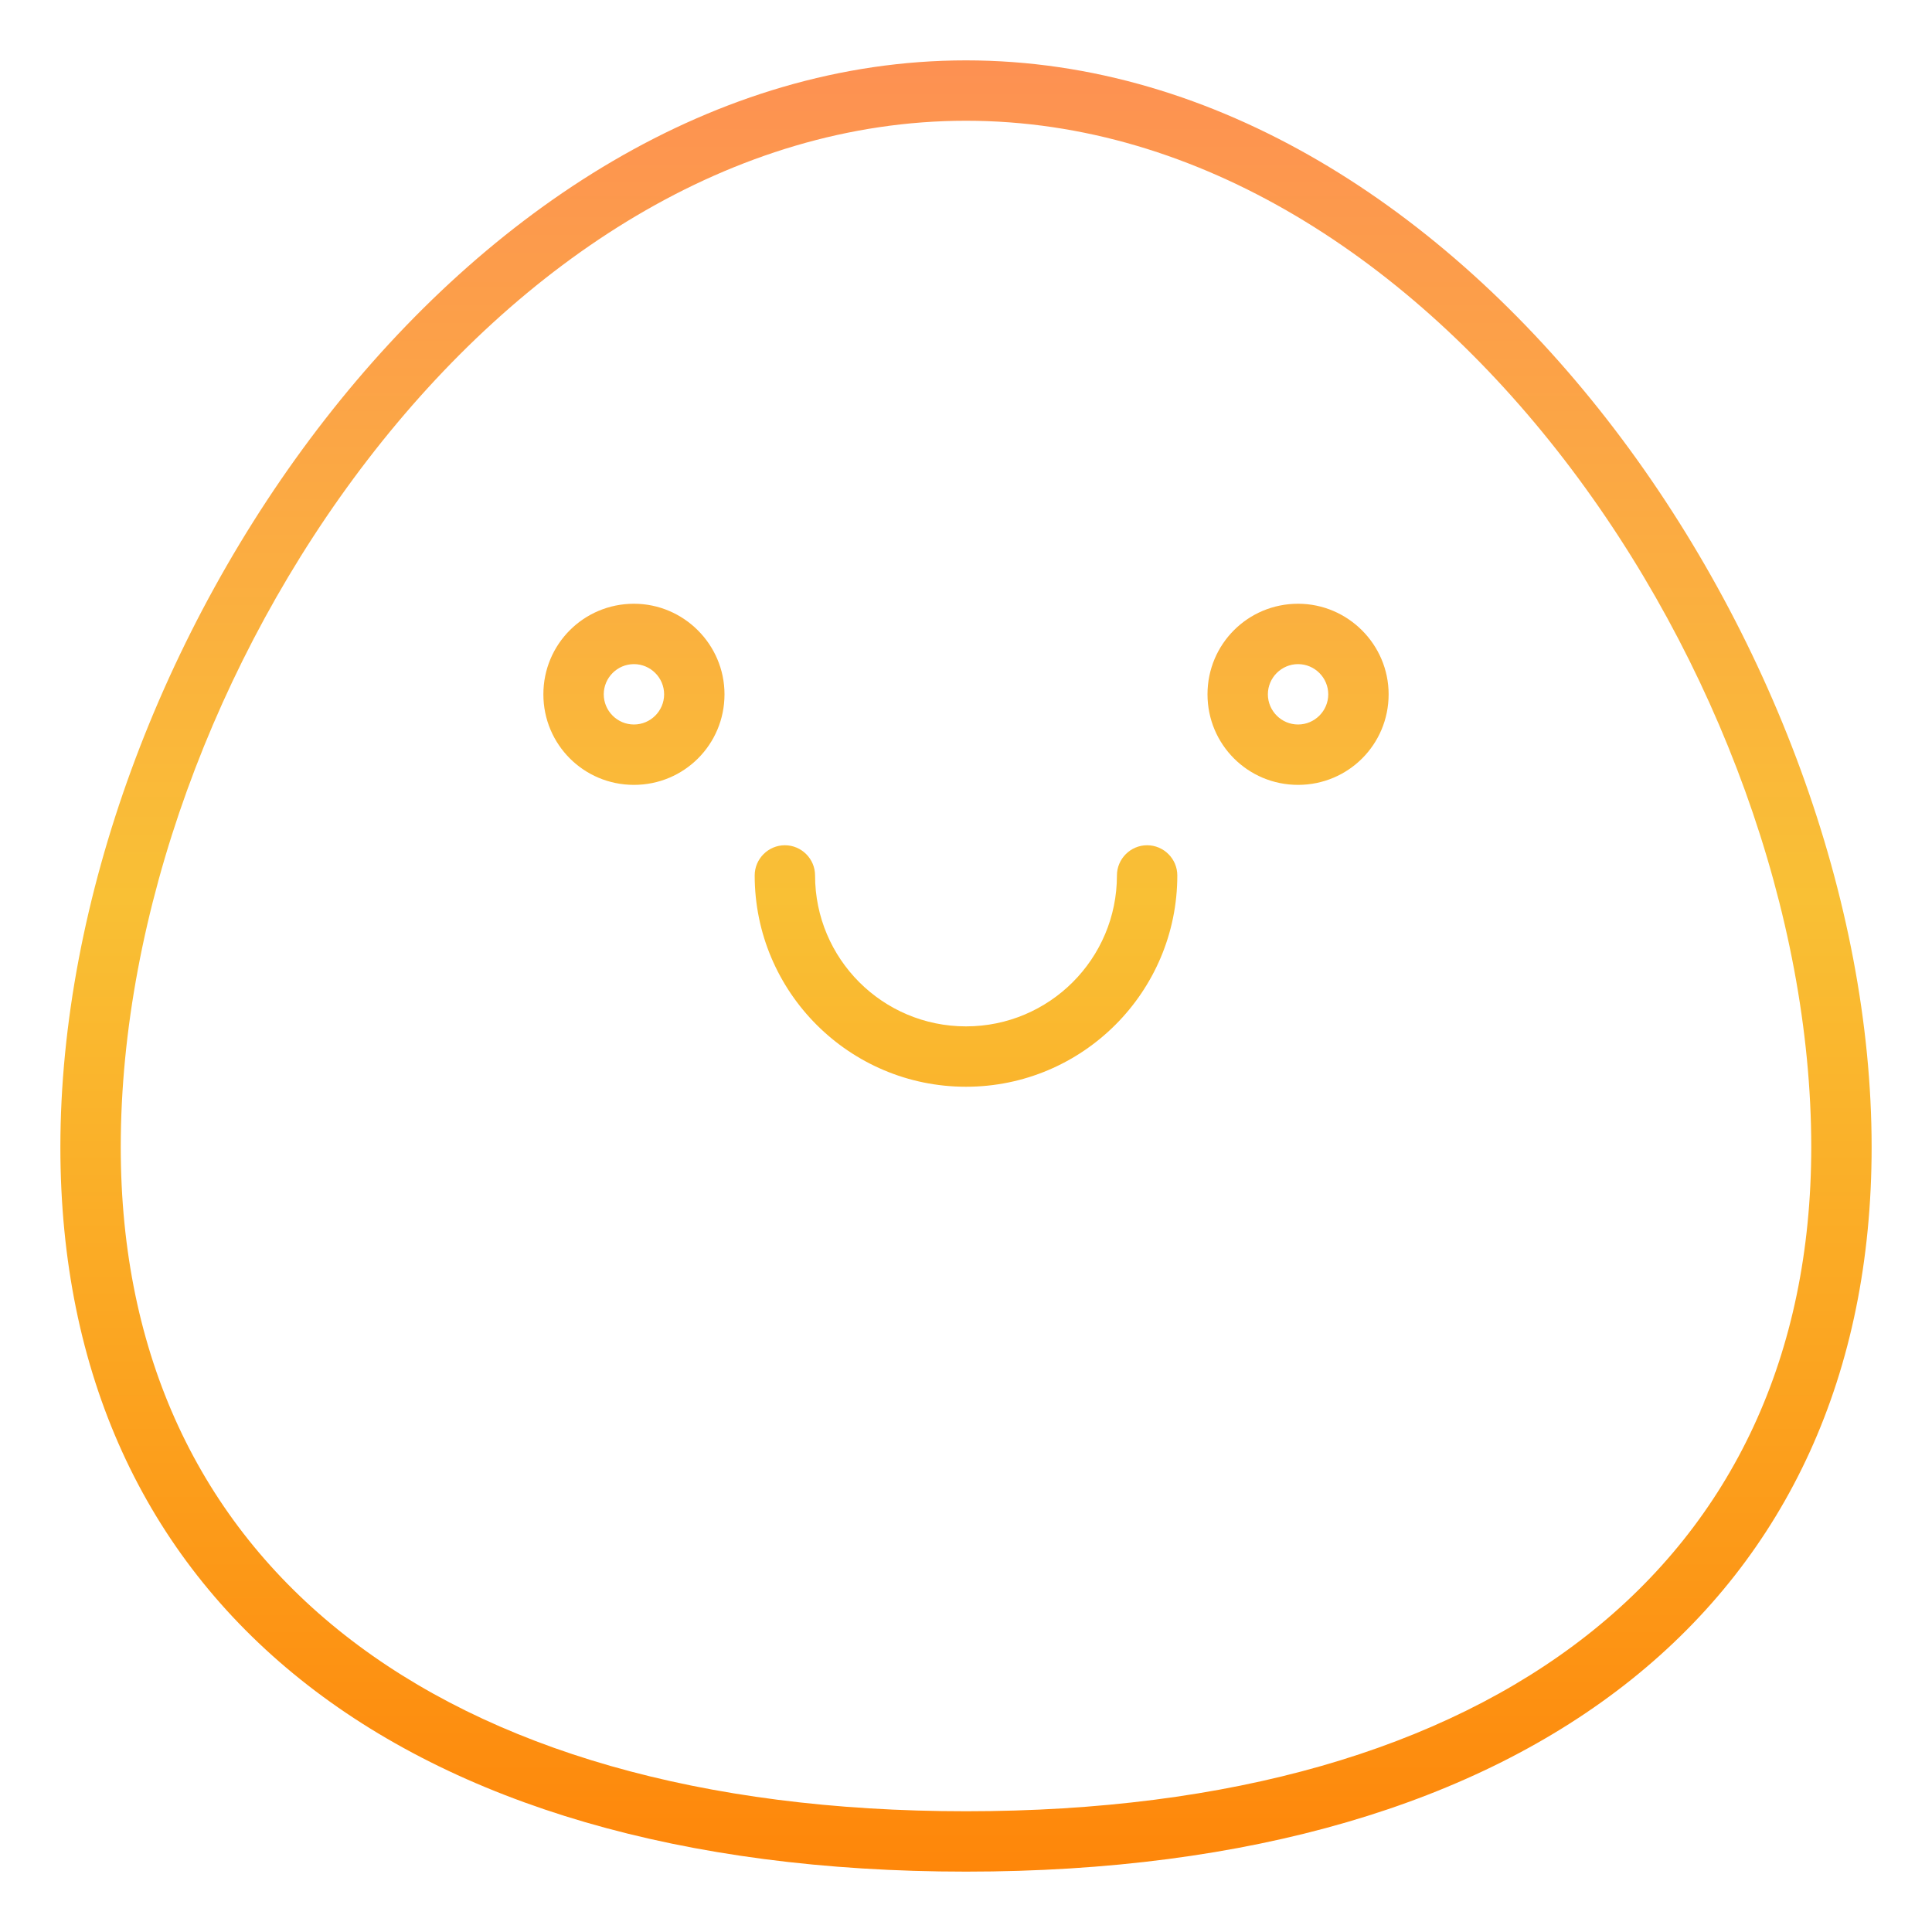 <?xml version="1.0" encoding="utf-8"?>
<!-- Generator: Adobe Illustrator 24.2.3, SVG Export Plug-In . SVG Version: 6.00 Build 0)  -->
<svg version="1.1" id="Gradient" xmlns="http://www.w3.org/2000/svg" xmlns:xlink="http://www.w3.org/1999/xlink" x="0px" y="0px"
	 viewBox="0 0 512 512" style="enable-background:new 0 0 512 512;" xml:space="preserve">
<style type="text/css">
	.st0{fill:url(#SVGID_1_);}
</style>
<linearGradient id="SVGID_1_" gradientUnits="userSpaceOnUse" x1="256" y1="-41.632" x2="256" y2="594.389" gradientTransform="matrix(1 0 0 -1 0 514)">
	<stop  offset="0" style="stop-color:#FF7900"/>
	<stop  offset="0.5" style="stop-color:#F9C035"/>
	<stop  offset="1" style="stop-color:#FF7C5F"/>
</linearGradient>
<path class="st0" d="M256,16C123.1,16,16,173.6,16,304c0,120.2,89.7,192,240,192s240-71.8,240-192C496,173.6,388.9,16,256,16z
	 M256,480c-140.3,0-224-65.8-224-176c0-123.2,99.9-272,224-272s224,148.8,224,272C480,414.2,396.3,480,256,480z M312,232
	c0,30.9-25.1,56-56,56s-56-25.1-56-56c0-4.4,3.6-8,8-8s8,3.6,8,8c0,22.1,17.9,40,40,40s40-17.9,40-40c0-4.4,3.6-8,8-8
	S312,227.6,312,232z M168,160c-13.3,0-24,10.7-24,24s10.7,24,24,24s24-10.7,24-24C192,170.8,181.2,160,168,160z M168,192
	c-4.4,0-8-3.6-8-8s3.6-8,8-8s8,3.6,8,8C176,188.4,172.4,192,168,192z M344,160c-13.3,0-24,10.7-24,24s10.7,24,24,24s24-10.7,24-24
	C368,170.8,357.2,160,344,160z M344,192c-4.4,0-8-3.6-8-8s3.6-8,8-8s8,3.6,8,8C352,188.4,348.4,192,344,192z"/>
</svg>
